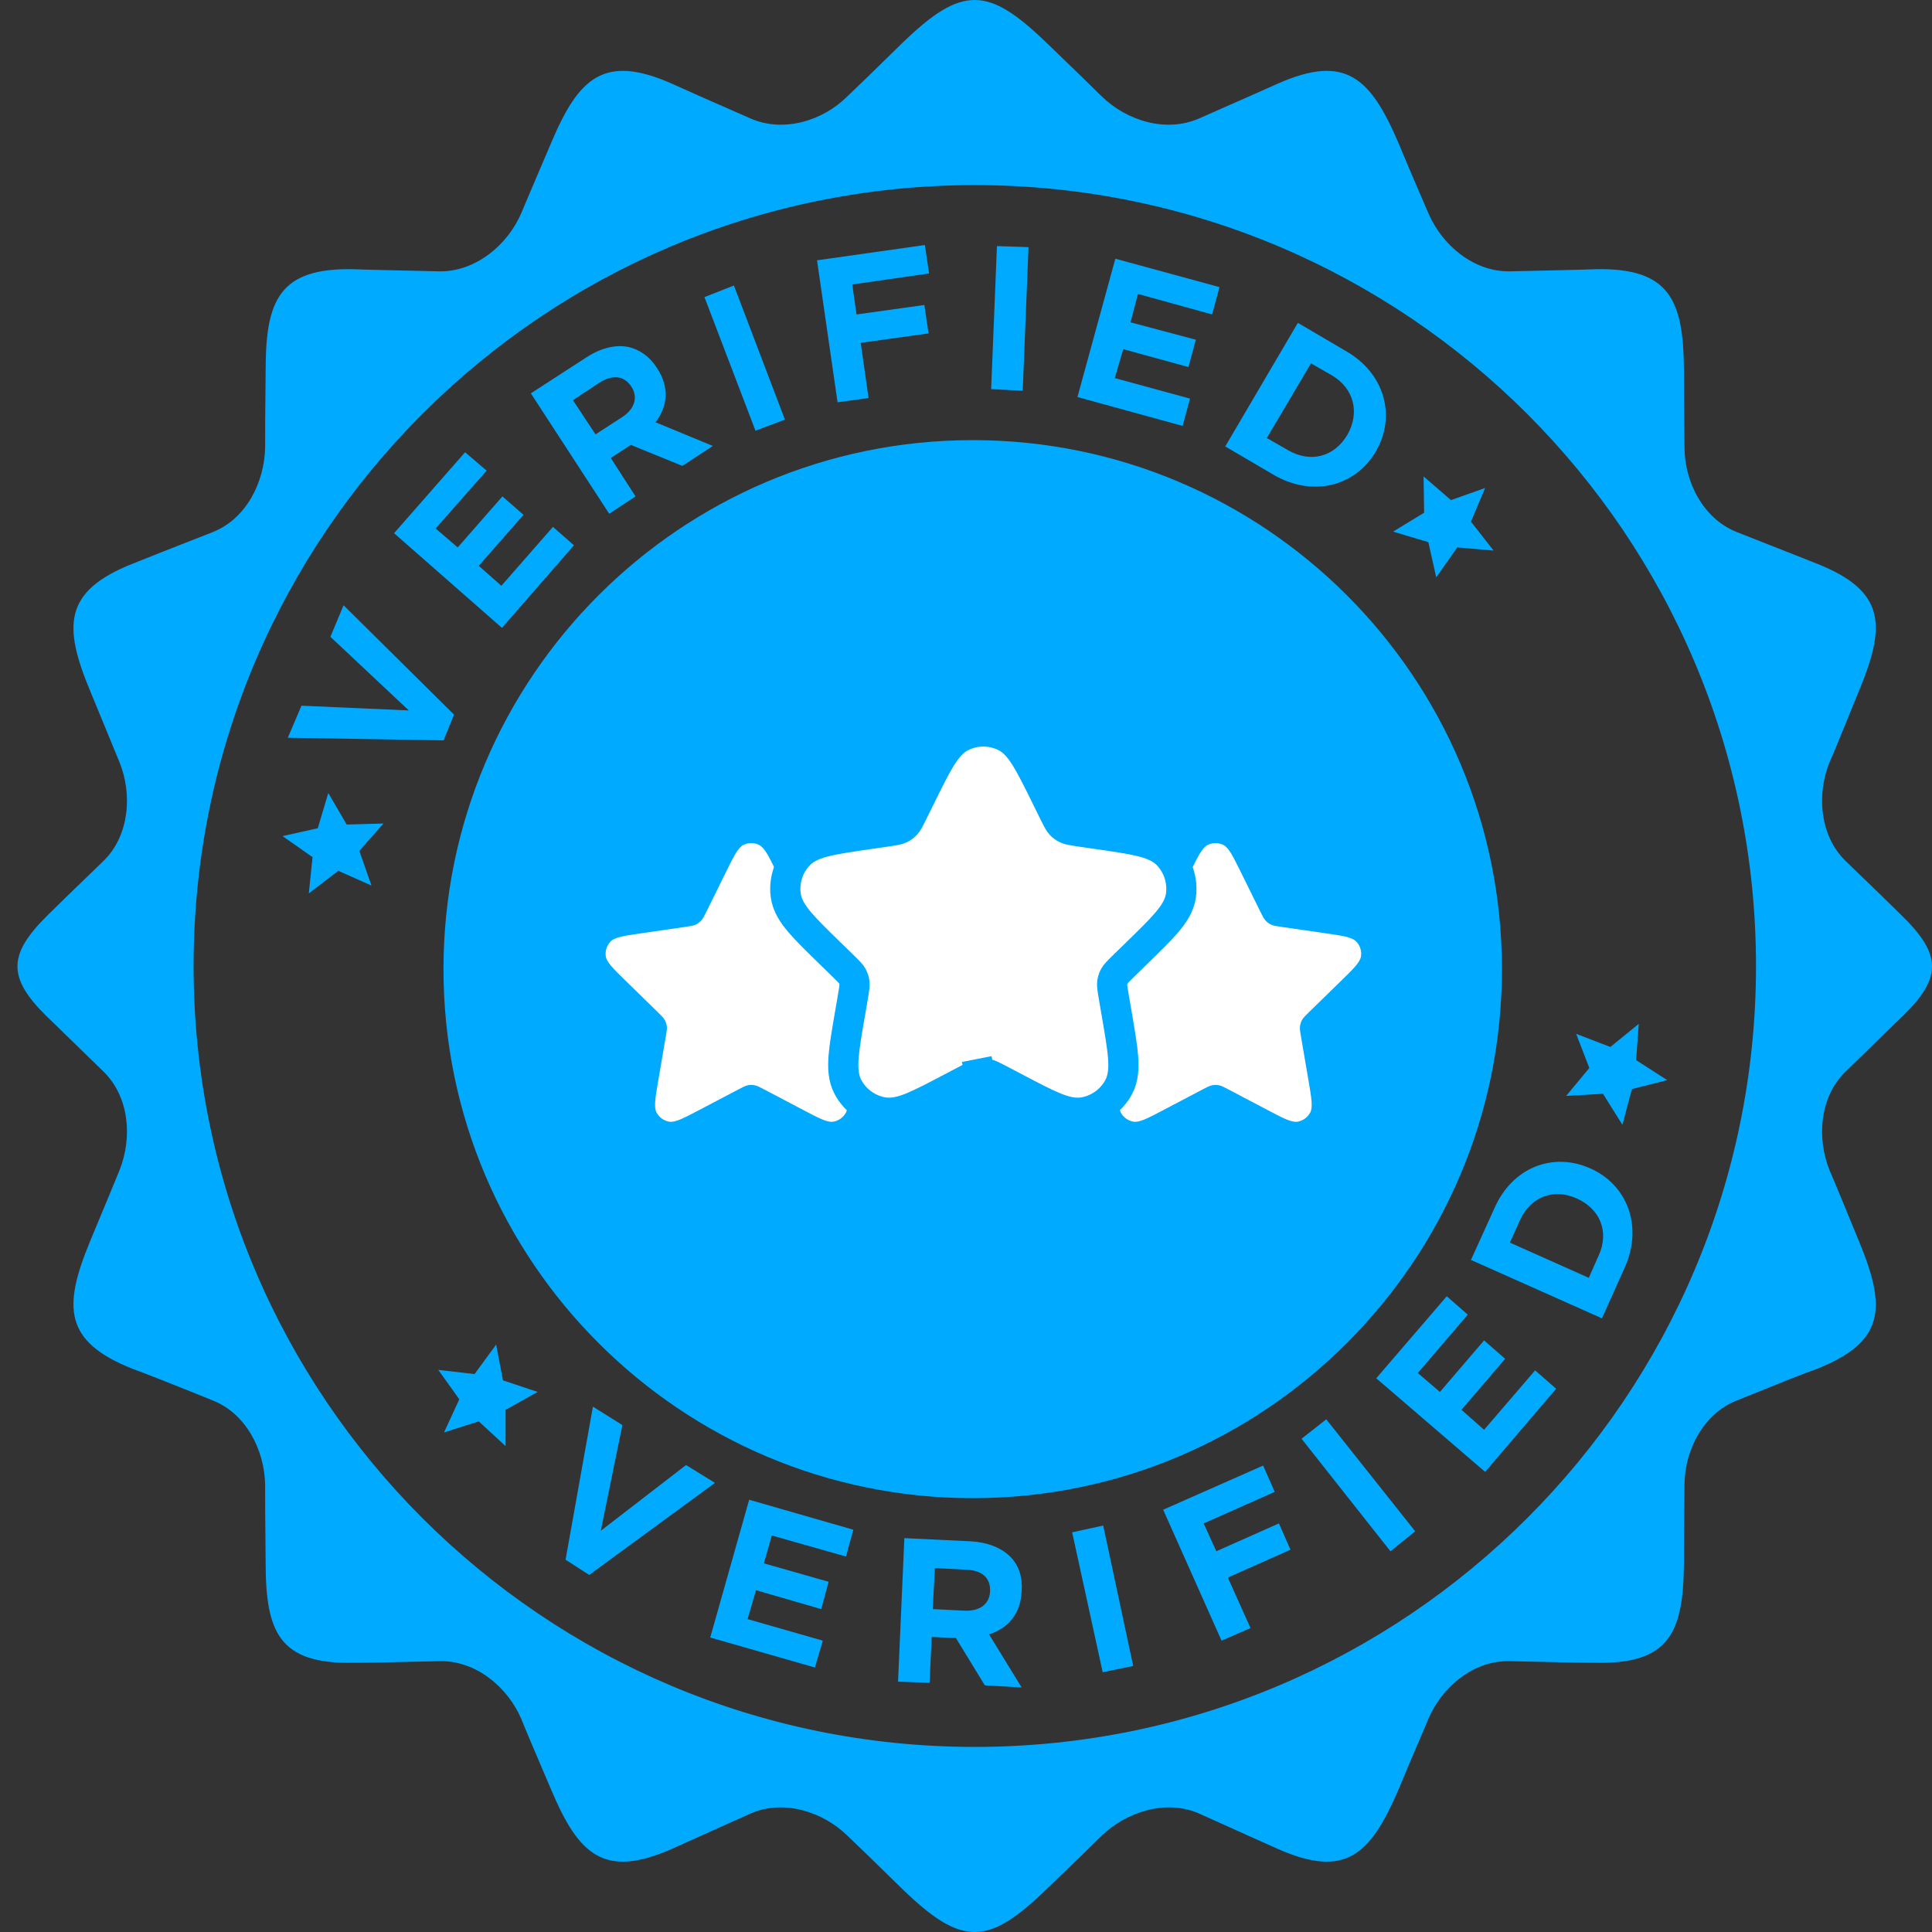 <svg width="64" height="64" viewBox="0 0 64 64" fill="none" xmlns="http://www.w3.org/2000/svg">
<rect x="0" y="0" width="64" height="64" fill="#333333" stroke="none"/>
<path fill-rule="evenodd" clip-rule="evenodd" d="M34.661 1.411C35.62 2.334 36.23 2.926 36.491 3.188C37.328 4.006 38.635 4.407 39.733 3.919C41.075 3.327 41.946 2.944 42.33 2.77C44.577 1.777 45.397 2.578 46.32 4.721C46.826 5.94 47.174 6.724 47.314 7.055C47.766 8.117 48.812 9.006 50.015 8.989C51.496 8.953 52.437 8.937 52.855 8.918C55.33 8.866 55.766 9.964 55.783 12.264C55.783 13.588 55.801 14.441 55.801 14.807C55.801 15.974 56.428 17.193 57.543 17.629C58.92 18.169 59.791 18.517 60.192 18.674C62.475 19.58 62.475 20.73 61.586 22.872C61.081 24.109 60.767 24.893 60.61 25.241C60.174 26.304 60.279 27.68 61.133 28.516C62.196 29.544 62.684 30.014 62.98 30.31C64.305 31.599 64.357 32.365 63.033 33.655C62.736 33.934 62.196 34.474 61.133 35.501C60.279 36.338 60.174 37.696 60.61 38.776C60.767 39.125 61.081 39.908 61.586 41.128C62.475 43.288 62.475 44.438 60.192 45.344C59.791 45.483 58.92 45.831 57.543 46.389C56.428 46.824 55.801 48.044 55.801 49.193C55.801 49.577 55.783 50.413 55.783 51.754C55.766 54.053 55.33 55.133 52.855 55.081C52.437 55.081 51.496 55.063 50.015 55.029C48.812 54.994 47.766 55.883 47.314 56.945C47.174 57.294 46.826 58.077 46.32 59.297C45.397 61.439 44.577 62.241 42.33 61.248C41.946 61.074 41.075 60.69 39.733 60.081C38.635 59.593 37.328 60.011 36.491 60.812C36.23 61.074 35.62 61.666 34.661 62.589C33.686 63.529 32.989 64 32.291 64C31.577 64 30.88 63.529 29.904 62.589C28.963 61.666 28.353 61.074 28.074 60.812C27.255 60.011 25.948 59.593 24.85 60.081C23.491 60.69 22.637 61.074 22.253 61.248C20.006 62.241 19.169 61.439 18.263 59.297C17.74 58.077 17.409 57.294 17.27 56.945C16.817 55.883 15.753 54.994 14.55 55.029C13.087 55.063 12.128 55.081 11.71 55.081C9.236 55.133 8.8 54.053 8.8 51.754C8.783 50.413 8.783 49.577 8.783 49.193C8.765 48.044 8.155 46.824 7.04 46.389C5.663 45.831 4.774 45.483 4.391 45.344C2.108 44.438 2.09 43.288 2.98 41.128C3.485 39.909 3.816 39.125 3.955 38.776C4.391 37.696 4.286 36.338 3.432 35.501C2.37 34.474 1.829 33.934 1.533 33.655C0.226 32.365 0.278 31.599 1.585 30.31C1.881 30.014 2.37 29.544 3.432 28.516C4.286 27.68 4.391 26.304 3.955 25.241C3.816 24.893 3.485 24.109 2.98 22.872C2.09 20.73 2.108 19.58 4.391 18.674C4.774 18.517 5.663 18.169 7.04 17.629C8.155 17.193 8.765 15.974 8.783 14.807C8.783 14.441 8.783 13.588 8.8 12.264C8.8 9.964 9.236 8.866 11.71 8.918C12.128 8.937 13.087 8.953 14.55 8.989C15.753 9.006 16.817 8.117 17.27 7.055C17.409 6.724 17.74 5.94 18.263 4.721C19.169 2.578 20.006 1.777 22.253 2.77C22.637 2.944 23.491 3.327 24.85 3.919C25.948 4.407 27.255 4.006 28.074 3.188C28.353 2.926 28.963 2.334 29.904 1.411C30.88 0.47 31.577 0 32.291 0C32.989 0 33.686 0.47 34.661 1.411ZM32.291 6.132C46.581 6.132 58.17 17.716 58.17 32C58.17 46.284 46.581 57.869 32.291 57.869C18.001 57.869 6.413 46.284 6.413 32C6.413 17.716 18.001 6.132 32.291 6.132Z" fill="#00AAFE"/>
<path fill-rule="evenodd" clip-rule="evenodd" d="M32.222 14.58C41.894 14.58 49.754 22.436 49.754 32.105C49.754 41.773 41.894 49.629 32.222 49.629C22.55 49.629 14.691 41.773 14.691 32.105C14.691 22.436 22.55 14.58 32.222 14.58Z" fill="#00AAFE"/>
<path d="M18.735 51.667L19.519 52.172L23.684 49.123L22.726 48.531L19.902 50.709L20.617 47.207L19.641 46.597L18.735 51.667ZM23.527 54.245L26.995 55.238L27.257 54.349L24.765 53.635L25.044 52.677L27.205 53.304L27.449 52.398L25.305 51.788L25.567 50.865L28.024 51.562L28.268 50.674L24.817 49.681L23.527 54.245ZM29.749 55.708L30.794 55.743L30.864 54.227L31.666 54.262L32.624 55.83L33.844 55.9L32.764 54.14C33.374 53.949 33.81 53.478 33.844 52.712C33.879 52.259 33.757 51.876 33.496 51.597C33.2 51.284 32.746 51.092 32.136 51.057L29.958 50.953L29.749 55.708ZM30.899 53.304L30.969 51.946L31.997 51.998C32.52 52.015 32.816 52.259 32.798 52.712C32.781 53.13 32.468 53.374 31.962 53.356L30.899 53.304ZM36.528 55.395L37.539 55.186L36.545 50.535L35.517 50.761L36.528 55.395ZM40.466 54.349L41.425 53.932L40.675 52.259L42.749 51.336L42.366 50.465L40.292 51.388L39.874 50.465L42.227 49.42L41.843 48.548L38.532 50.012L40.466 54.349ZM46.061 51.388L46.88 50.726L43.934 47.016L43.115 47.66L46.061 51.388ZM49.197 48.758L51.55 46.005L50.853 45.395L49.162 47.364L48.413 46.702L49.86 45.012L49.162 44.403L47.699 46.11L46.967 45.483L48.622 43.549L47.926 42.94L45.59 45.657L49.197 48.758ZM53.066 43.671L53.833 41.964C54.425 40.605 53.903 39.246 52.683 38.706C51.446 38.149 50.086 38.671 49.494 40.048L48.727 41.737L53.066 43.671ZM52.631 42.33L50.017 41.163L50.347 40.431C50.696 39.647 51.463 39.351 52.23 39.7C53.014 40.048 53.31 40.814 52.962 41.581L52.631 42.33ZM14.693 24.526L15.041 23.673L11.381 20.05L10.945 21.095L13.542 23.534L9.987 23.377L9.534 24.439L14.693 24.526ZM16.627 20.799L19.014 18.064L18.317 17.454L16.609 19.405L15.86 18.744L17.341 17.054L16.644 16.444L15.162 18.134L14.431 17.507L16.121 15.591L15.407 14.981L13.054 17.663L16.627 20.799ZM20.181 17.019L21.053 16.444L20.234 15.172L20.896 14.737L22.604 15.433L23.614 14.772L21.715 13.988C22.116 13.465 22.186 12.838 21.767 12.194C21.523 11.81 21.192 11.584 20.826 11.496C20.408 11.409 19.921 11.514 19.415 11.845L17.585 13.03L20.181 17.019ZM19.728 14.389L18.979 13.256L19.851 12.681C20.286 12.403 20.67 12.438 20.913 12.804C21.14 13.152 21.035 13.535 20.617 13.813L19.728 14.389ZM25.026 14.267L26.002 13.9L24.312 9.458L23.336 9.842L25.026 14.267ZM27.745 13.326L28.773 13.187L28.512 11.357L30.76 11.044L30.62 10.103L28.373 10.417L28.233 9.424L30.777 9.058L30.638 8.117L27.065 8.623L27.745 13.326ZM32.833 12.891L33.879 12.943L34.071 8.187L33.025 8.152L32.833 12.891ZM35.692 13.152L39.177 14.109L39.42 13.204L36.929 12.524L37.208 11.566L39.369 12.159L39.613 11.253L37.451 10.678L37.696 9.737L40.153 10.417L40.397 9.511L36.947 8.57L35.692 13.152ZM40.588 14.789L42.192 15.73C43.482 16.479 44.893 16.113 45.573 14.963C46.252 13.796 45.887 12.385 44.597 11.636L42.993 10.695L40.588 14.789ZM41.965 14.51L43.429 12.037L44.126 12.438C44.858 12.873 45.05 13.674 44.632 14.406C44.196 15.137 43.412 15.346 42.663 14.911L41.965 14.51ZM49.197 16.166L48.727 17.28L49.476 18.238L48.274 18.134L47.577 19.127L47.316 17.959L46.148 17.611L47.176 16.984L47.158 15.782L48.065 16.566L49.197 16.166ZM55.227 35.78L54.059 36.076L53.745 37.261L53.101 36.233L51.881 36.303L52.648 35.379L52.212 34.247L53.345 34.682L54.286 33.916L54.199 35.118L55.227 35.78ZM9.359 27.697L10.527 27.436L10.875 26.269L11.485 27.314L12.705 27.279L11.904 28.185L12.305 29.335L11.207 28.847L10.23 29.596L10.353 28.394L9.359 27.697ZM14.709 47.451L15.215 46.354L14.518 45.379L15.72 45.518L16.435 44.542L16.662 45.727L17.811 46.11L16.748 46.702V47.904L15.86 47.085L14.709 47.451Z" fill="#00AAFE"/>
<path d="M24.044 28.897C24.315 28.348 24.45 28.074 24.634 27.986C24.794 27.91 24.98 27.91 25.139 27.986C25.323 28.074 25.459 28.348 25.729 28.897L26.367 30.191C26.447 30.353 26.487 30.434 26.546 30.497C26.598 30.552 26.66 30.598 26.729 30.63C26.806 30.666 26.896 30.679 27.075 30.705L28.503 30.912C29.108 31 29.411 31.044 29.551 31.192C29.673 31.32 29.73 31.497 29.707 31.672C29.68 31.874 29.462 32.088 29.023 32.515L27.99 33.522C27.861 33.648 27.796 33.711 27.755 33.786C27.718 33.852 27.694 33.925 27.685 34.001C27.674 34.086 27.69 34.175 27.72 34.353L27.964 35.775C28.067 36.378 28.119 36.68 28.022 36.858C27.937 37.014 27.787 37.123 27.613 37.156C27.413 37.193 27.142 37.05 26.601 36.766L25.324 36.094C25.164 36.01 25.084 35.968 25 35.951C24.925 35.937 24.848 35.937 24.774 35.951C24.689 35.968 24.609 36.01 24.45 36.094L23.172 36.766C22.631 37.05 22.36 37.193 22.16 37.156C21.986 37.123 21.835 37.014 21.751 36.858C21.654 36.679 21.706 36.378 21.809 35.775L22.053 34.353C22.084 34.175 22.099 34.086 22.089 34.001C22.08 33.925 22.056 33.852 22.019 33.786C21.977 33.711 21.912 33.648 21.783 33.522L20.75 32.514C20.312 32.087 20.093 31.874 20.066 31.672C20.043 31.497 20.101 31.32 20.223 31.192C20.363 31.044 20.665 31 21.271 30.912L22.698 30.705C22.877 30.679 22.966 30.666 23.044 30.63C23.113 30.598 23.175 30.553 23.227 30.497C23.285 30.434 23.325 30.353 23.405 30.191L24.044 28.897Z" fill="white"/>
<path d="M39.423 28.897C39.694 28.348 39.829 28.074 40.013 27.986C40.173 27.91 40.358 27.91 40.518 27.986C40.702 28.074 40.837 28.348 41.108 28.897L41.746 30.191C41.826 30.353 41.866 30.434 41.925 30.497C41.976 30.552 42.038 30.598 42.108 30.63C42.185 30.666 42.275 30.679 42.454 30.705L43.882 30.912C44.487 31 44.79 31.044 44.93 31.192C45.052 31.32 45.109 31.497 45.086 31.672C45.059 31.874 44.84 32.088 44.402 32.515L43.369 33.522C43.24 33.648 43.175 33.711 43.133 33.786C43.096 33.852 43.073 33.925 43.064 34.001C43.053 34.086 43.069 34.175 43.099 34.353L43.343 35.775C43.446 36.378 43.498 36.68 43.401 36.858C43.316 37.014 43.166 37.123 42.992 37.156C42.792 37.193 42.521 37.05 41.98 36.766L40.703 36.094C40.543 36.01 40.463 35.968 40.379 35.951C40.304 35.937 40.227 35.937 40.153 35.951C40.068 35.968 39.988 36.01 39.828 36.094L38.551 36.766C38.01 37.05 37.739 37.193 37.539 37.156C37.365 37.123 37.214 37.014 37.13 36.858C37.033 36.679 37.084 36.378 37.188 35.775L37.432 34.353C37.463 34.175 37.478 34.086 37.468 34.001C37.459 33.925 37.435 33.852 37.398 33.786C37.356 33.711 37.291 33.648 37.162 33.522L36.129 32.514C35.691 32.087 35.472 31.874 35.445 31.672C35.422 31.497 35.48 31.32 35.602 31.192C35.742 31.044 36.044 31 36.65 30.912L38.077 30.705C38.256 30.679 38.345 30.666 38.423 30.63C38.492 30.598 38.554 30.553 38.606 30.497C38.664 30.434 38.704 30.353 38.784 30.191L39.423 28.897Z" fill="white"/>
<path d="M32.453 35.573L32.357 35.083L32.453 35.573C32.533 35.557 32.616 35.557 32.696 35.573C32.77 35.588 32.849 35.624 33.184 35.8L33.646 36.043L33.669 36.055C34.171 36.319 34.578 36.533 34.908 36.67C35.235 36.806 35.576 36.906 35.919 36.843C36.402 36.753 36.82 36.45 37.054 36.018C37.221 35.712 37.23 35.356 37.203 35.003C37.174 34.647 37.096 34.194 37.001 33.635L36.996 33.609L36.908 33.094C36.844 32.721 36.834 32.635 36.843 32.56C36.853 32.479 36.879 32.401 36.918 32.33C36.955 32.264 37.013 32.2 37.284 31.936L37.659 31.571L37.677 31.553C38.083 31.157 38.413 30.836 38.645 30.564C38.875 30.295 39.076 30.001 39.121 29.656C39.185 29.169 39.026 28.678 38.688 28.321C38.448 28.069 38.113 27.95 37.768 27.867C37.421 27.784 36.965 27.718 36.404 27.636L36.379 27.633L35.862 27.558C35.487 27.503 35.402 27.486 35.334 27.454C35.26 27.42 35.193 27.371 35.137 27.311C35.086 27.257 35.043 27.181 34.876 26.841L34.645 26.373L34.634 26.35C34.383 25.841 34.179 25.429 33.992 25.124C33.808 24.822 33.591 24.54 33.276 24.39C32.832 24.178 32.317 24.178 31.873 24.39C31.558 24.54 31.341 24.822 31.156 25.124C30.97 25.428 30.766 25.841 30.515 26.35L30.504 26.373L30.272 26.841C30.105 27.181 30.062 27.257 30.011 27.312C29.955 27.371 29.889 27.42 29.815 27.454C29.747 27.486 29.661 27.503 29.287 27.558L28.77 27.633L28.745 27.636C28.184 27.718 27.728 27.784 27.381 27.867C27.036 27.95 26.701 28.069 26.462 28.321L26.824 28.666L26.462 28.321C26.123 28.678 25.964 29.169 26.028 29.656C26.073 30.001 26.274 30.295 26.504 30.564C26.736 30.836 27.066 31.157 27.472 31.553L27.49 31.571L27.865 31.936C28.136 32.2 28.195 32.264 28.231 32.33C28.271 32.401 28.296 32.479 28.306 32.56C28.315 32.635 28.305 32.721 28.241 33.094L28.153 33.609L28.148 33.634C28.052 34.193 27.974 34.647 27.946 35.003C27.918 35.356 27.928 35.712 28.094 36.018C28.329 36.45 28.746 36.753 29.23 36.843C29.572 36.906 29.913 36.806 30.241 36.67C30.57 36.533 30.978 36.319 31.48 36.055L31.503 36.043L31.965 35.8C32.3 35.624 32.38 35.588 32.453 35.573Z" fill="white" stroke="#00AAFE"/>
</svg>
